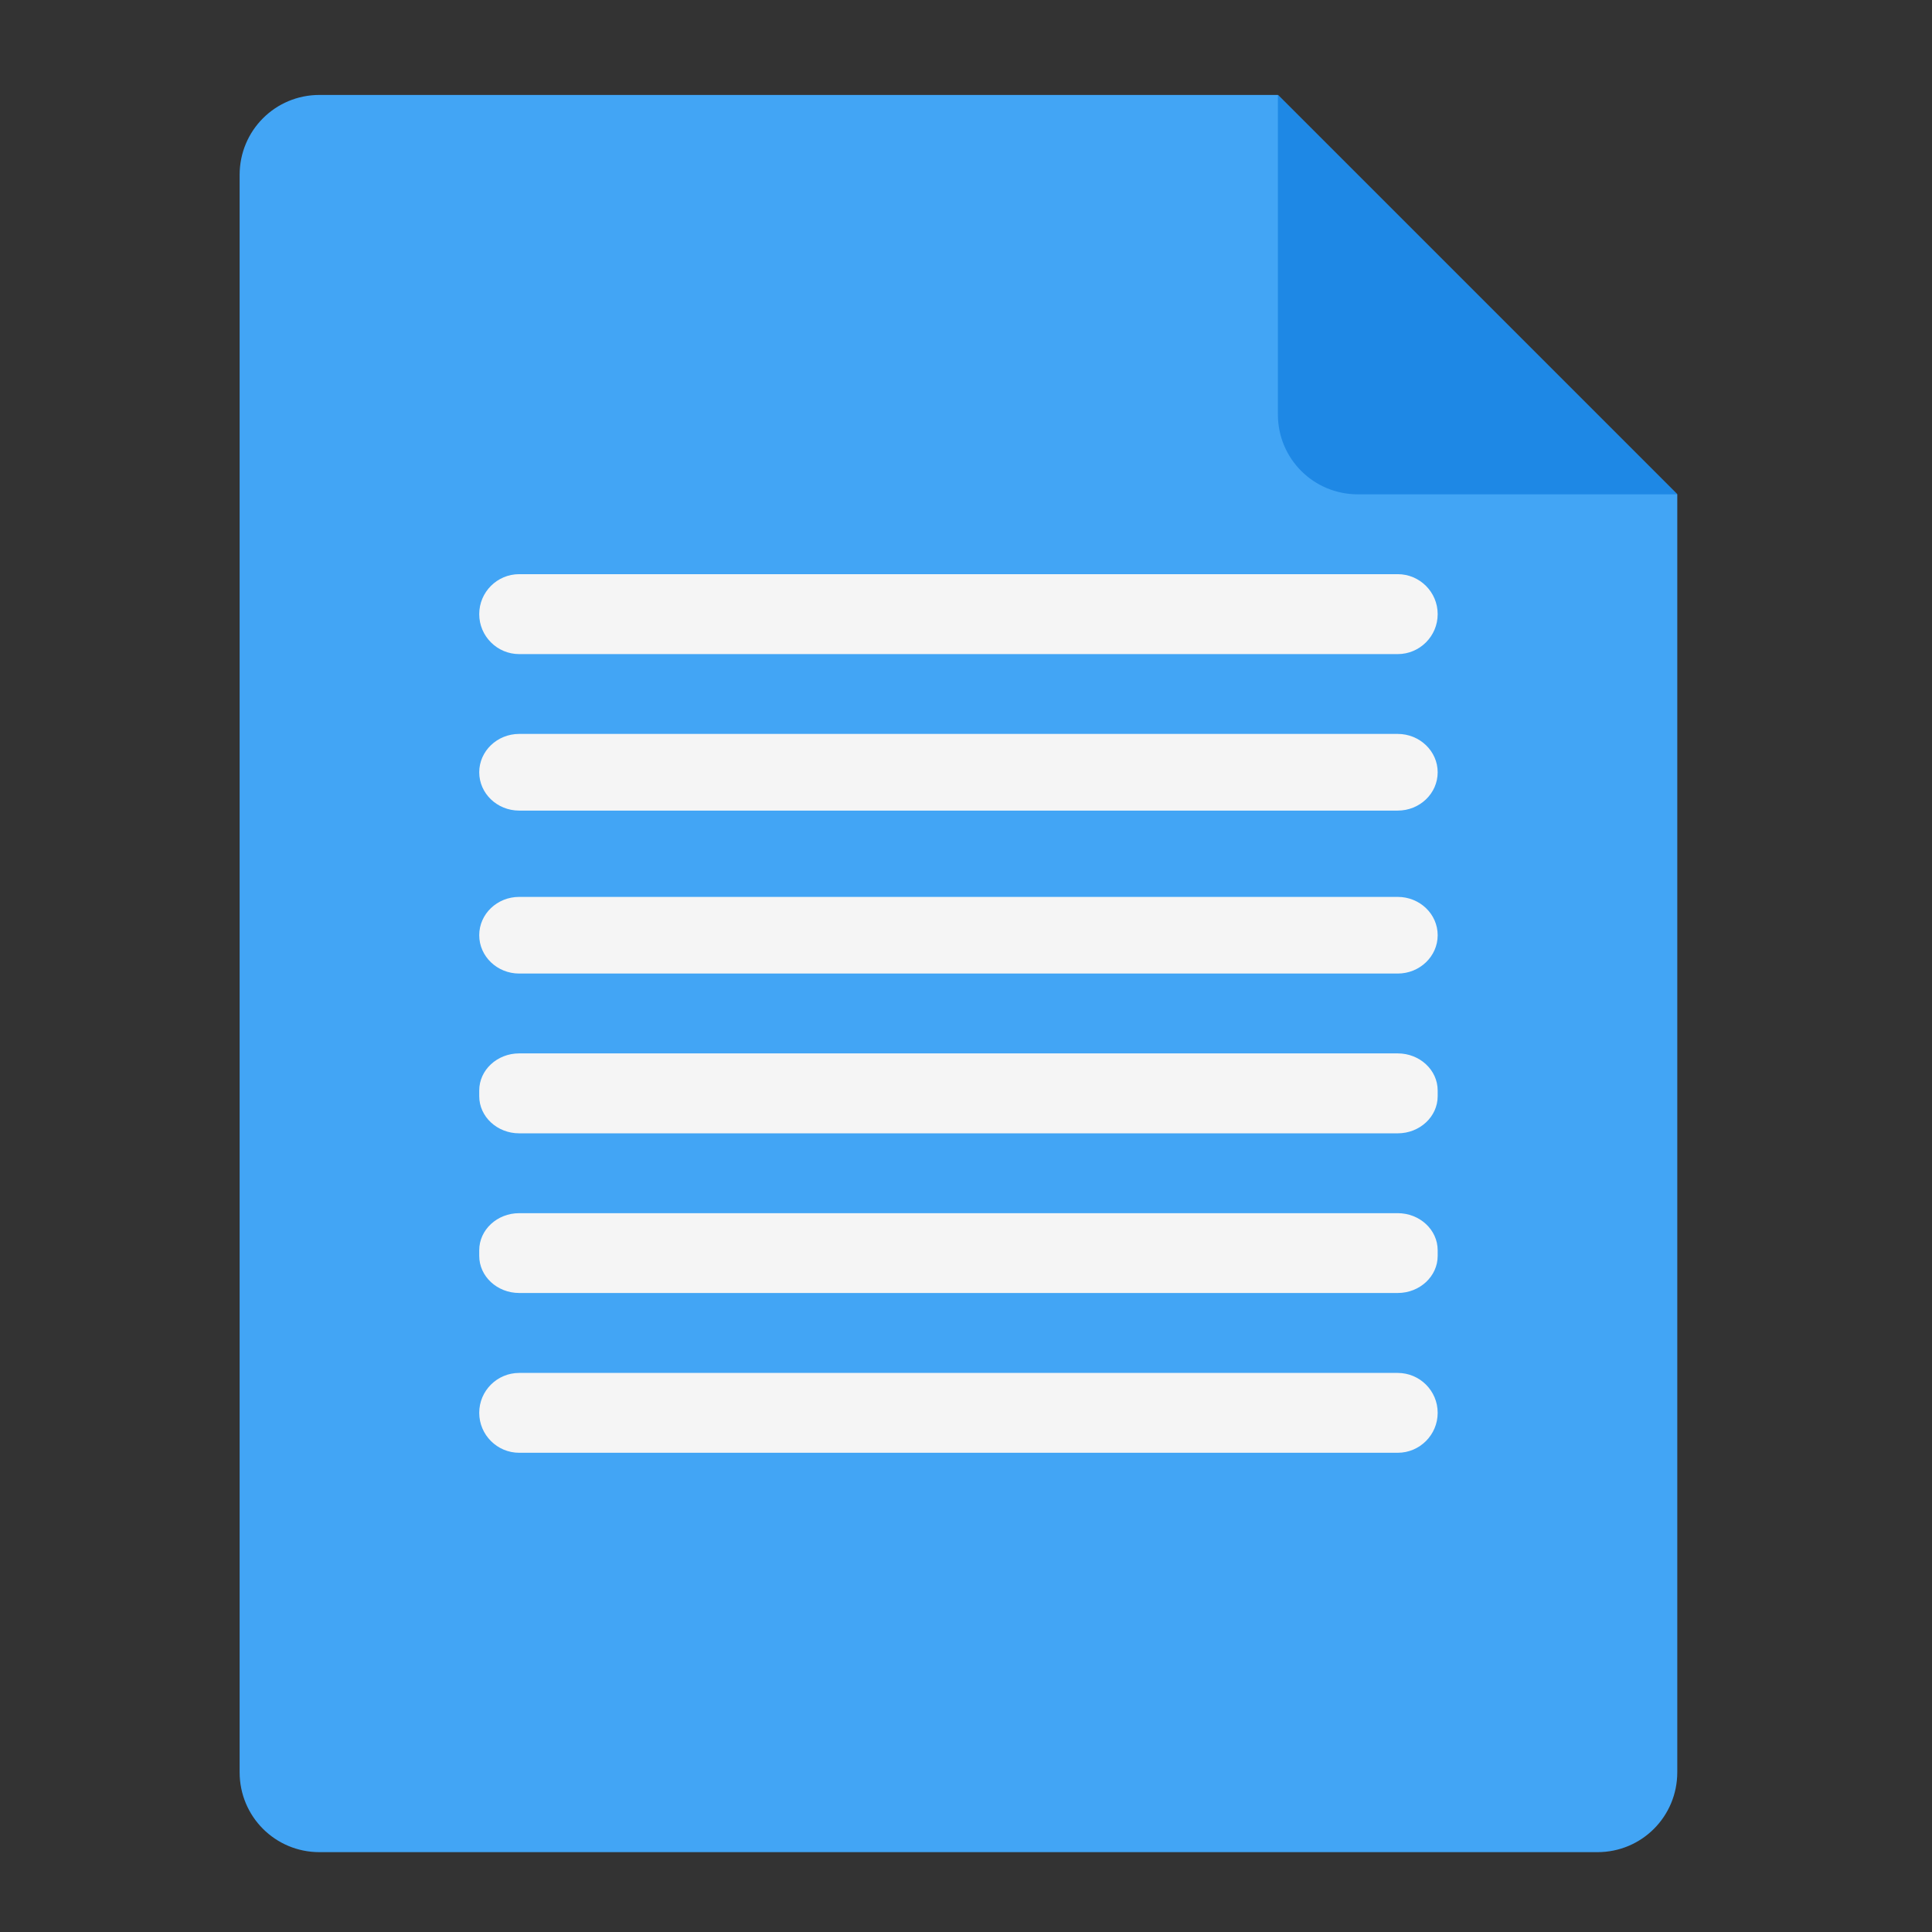 <?xml version="1.0" encoding="UTF-8"?>
<svg xmlns="http://www.w3.org/2000/svg" xmlns:xlink="http://www.w3.org/1999/xlink" width="64px" height="64px" viewBox="0 0 64 64" version="1.1">
<rect x="0" y="0" width="64" height="64" fill="#333333" stroke="none"/>
<g id="surface1">
<path style=" stroke:none;fill-rule:nonzero;fill:rgb(25.882%,64.706%,96.078%);fill-opacity:1;" d="M 42.332 3.145 L 10.582 3.145 C 9.117 3.145 7.938 4.324 7.938 5.793 L 7.938 58.707 C 7.938 60.176 9.117 61.355 10.582 61.355 L 52.918 61.355 C 54.383 61.355 55.562 60.176 55.562 58.707 L 55.562 16.375 Z M 42.332 3.145 "/>
<path style=" stroke:none;fill-rule:nonzero;fill:rgb(11.765%,53.333%,89.804%);fill-opacity:1;" d="M 55.562 16.375 L 42.332 3.145 L 42.332 13.73 C 42.332 15.195 43.512 16.375 44.98 16.375 Z M 55.562 16.375 "/>
<path style=" stroke:none;fill-rule:nonzero;fill:rgb(96.078%,96.078%,96.078%);fill-opacity:1;" d="M 17.199 24.312 L 46.301 24.312 C 47.031 24.312 47.625 24.883 47.625 25.582 C 47.625 26.285 47.031 26.852 46.301 26.852 L 17.199 26.852 C 16.469 26.852 15.875 26.285 15.875 25.582 C 15.875 24.883 16.469 24.312 17.199 24.312 Z M 17.199 24.312 "/>
<path style=" stroke:none;fill-rule:nonzero;fill:rgb(96.078%,96.078%,96.078%);fill-opacity:1;" d="M 17.199 19.02 L 46.301 19.02 C 47.031 19.02 47.625 19.613 47.625 20.344 C 47.625 21.074 47.031 21.668 46.301 21.668 L 17.199 21.668 C 16.469 21.668 15.875 21.074 15.875 20.344 C 15.875 19.613 16.469 19.02 17.199 19.02 Z M 17.199 19.02 "/>
<path style=" stroke:none;fill-rule:nonzero;fill:rgb(96.078%,96.078%,96.078%);fill-opacity:1;" d="M 17.199 34.895 L 46.301 34.895 C 47.031 34.895 47.625 35.445 47.625 36.125 L 47.625 36.312 C 47.625 36.992 47.031 37.543 46.301 37.543 L 17.199 37.543 C 16.469 37.543 15.875 36.992 15.875 36.312 L 15.875 36.125 C 15.875 35.445 16.469 34.895 17.199 34.895 Z M 17.199 34.895 "/>
<path style=" stroke:none;fill-rule:nonzero;fill:rgb(96.078%,96.078%,96.078%);fill-opacity:1;" d="M 17.199 45.48 L 46.301 45.48 C 47.031 45.48 47.625 46.07 47.625 46.801 C 47.625 47.531 47.031 48.125 46.301 48.125 L 17.199 48.125 C 16.469 48.125 15.875 47.531 15.875 46.801 C 15.875 46.07 16.469 45.48 17.199 45.48 Z M 17.199 45.48 "/>
<path style=" stroke:none;fill-rule:nonzero;fill:rgb(96.078%,96.078%,96.078%);fill-opacity:1;" d="M 17.199 29.711 L 46.301 29.711 C 47.031 29.711 47.625 30.277 47.625 30.98 C 47.625 31.68 47.031 32.25 46.301 32.25 L 17.199 32.25 C 16.469 32.25 15.875 31.68 15.875 30.98 C 15.875 30.277 16.469 29.711 17.199 29.711 Z M 17.199 29.711 "/>
<path style=" stroke:none;fill-rule:nonzero;fill:rgb(96.078%,96.078%,96.078%);fill-opacity:1;" d="M 17.199 40.188 L 46.301 40.188 C 47.031 40.188 47.625 40.738 47.625 41.418 L 47.625 41.602 C 47.625 42.281 47.031 42.832 46.301 42.832 L 17.199 42.832 C 16.469 42.832 15.875 42.281 15.875 41.602 L 15.875 41.418 C 15.875 40.738 16.469 40.188 17.199 40.188 Z M 17.199 40.188 "/>
</g>
</svg>
